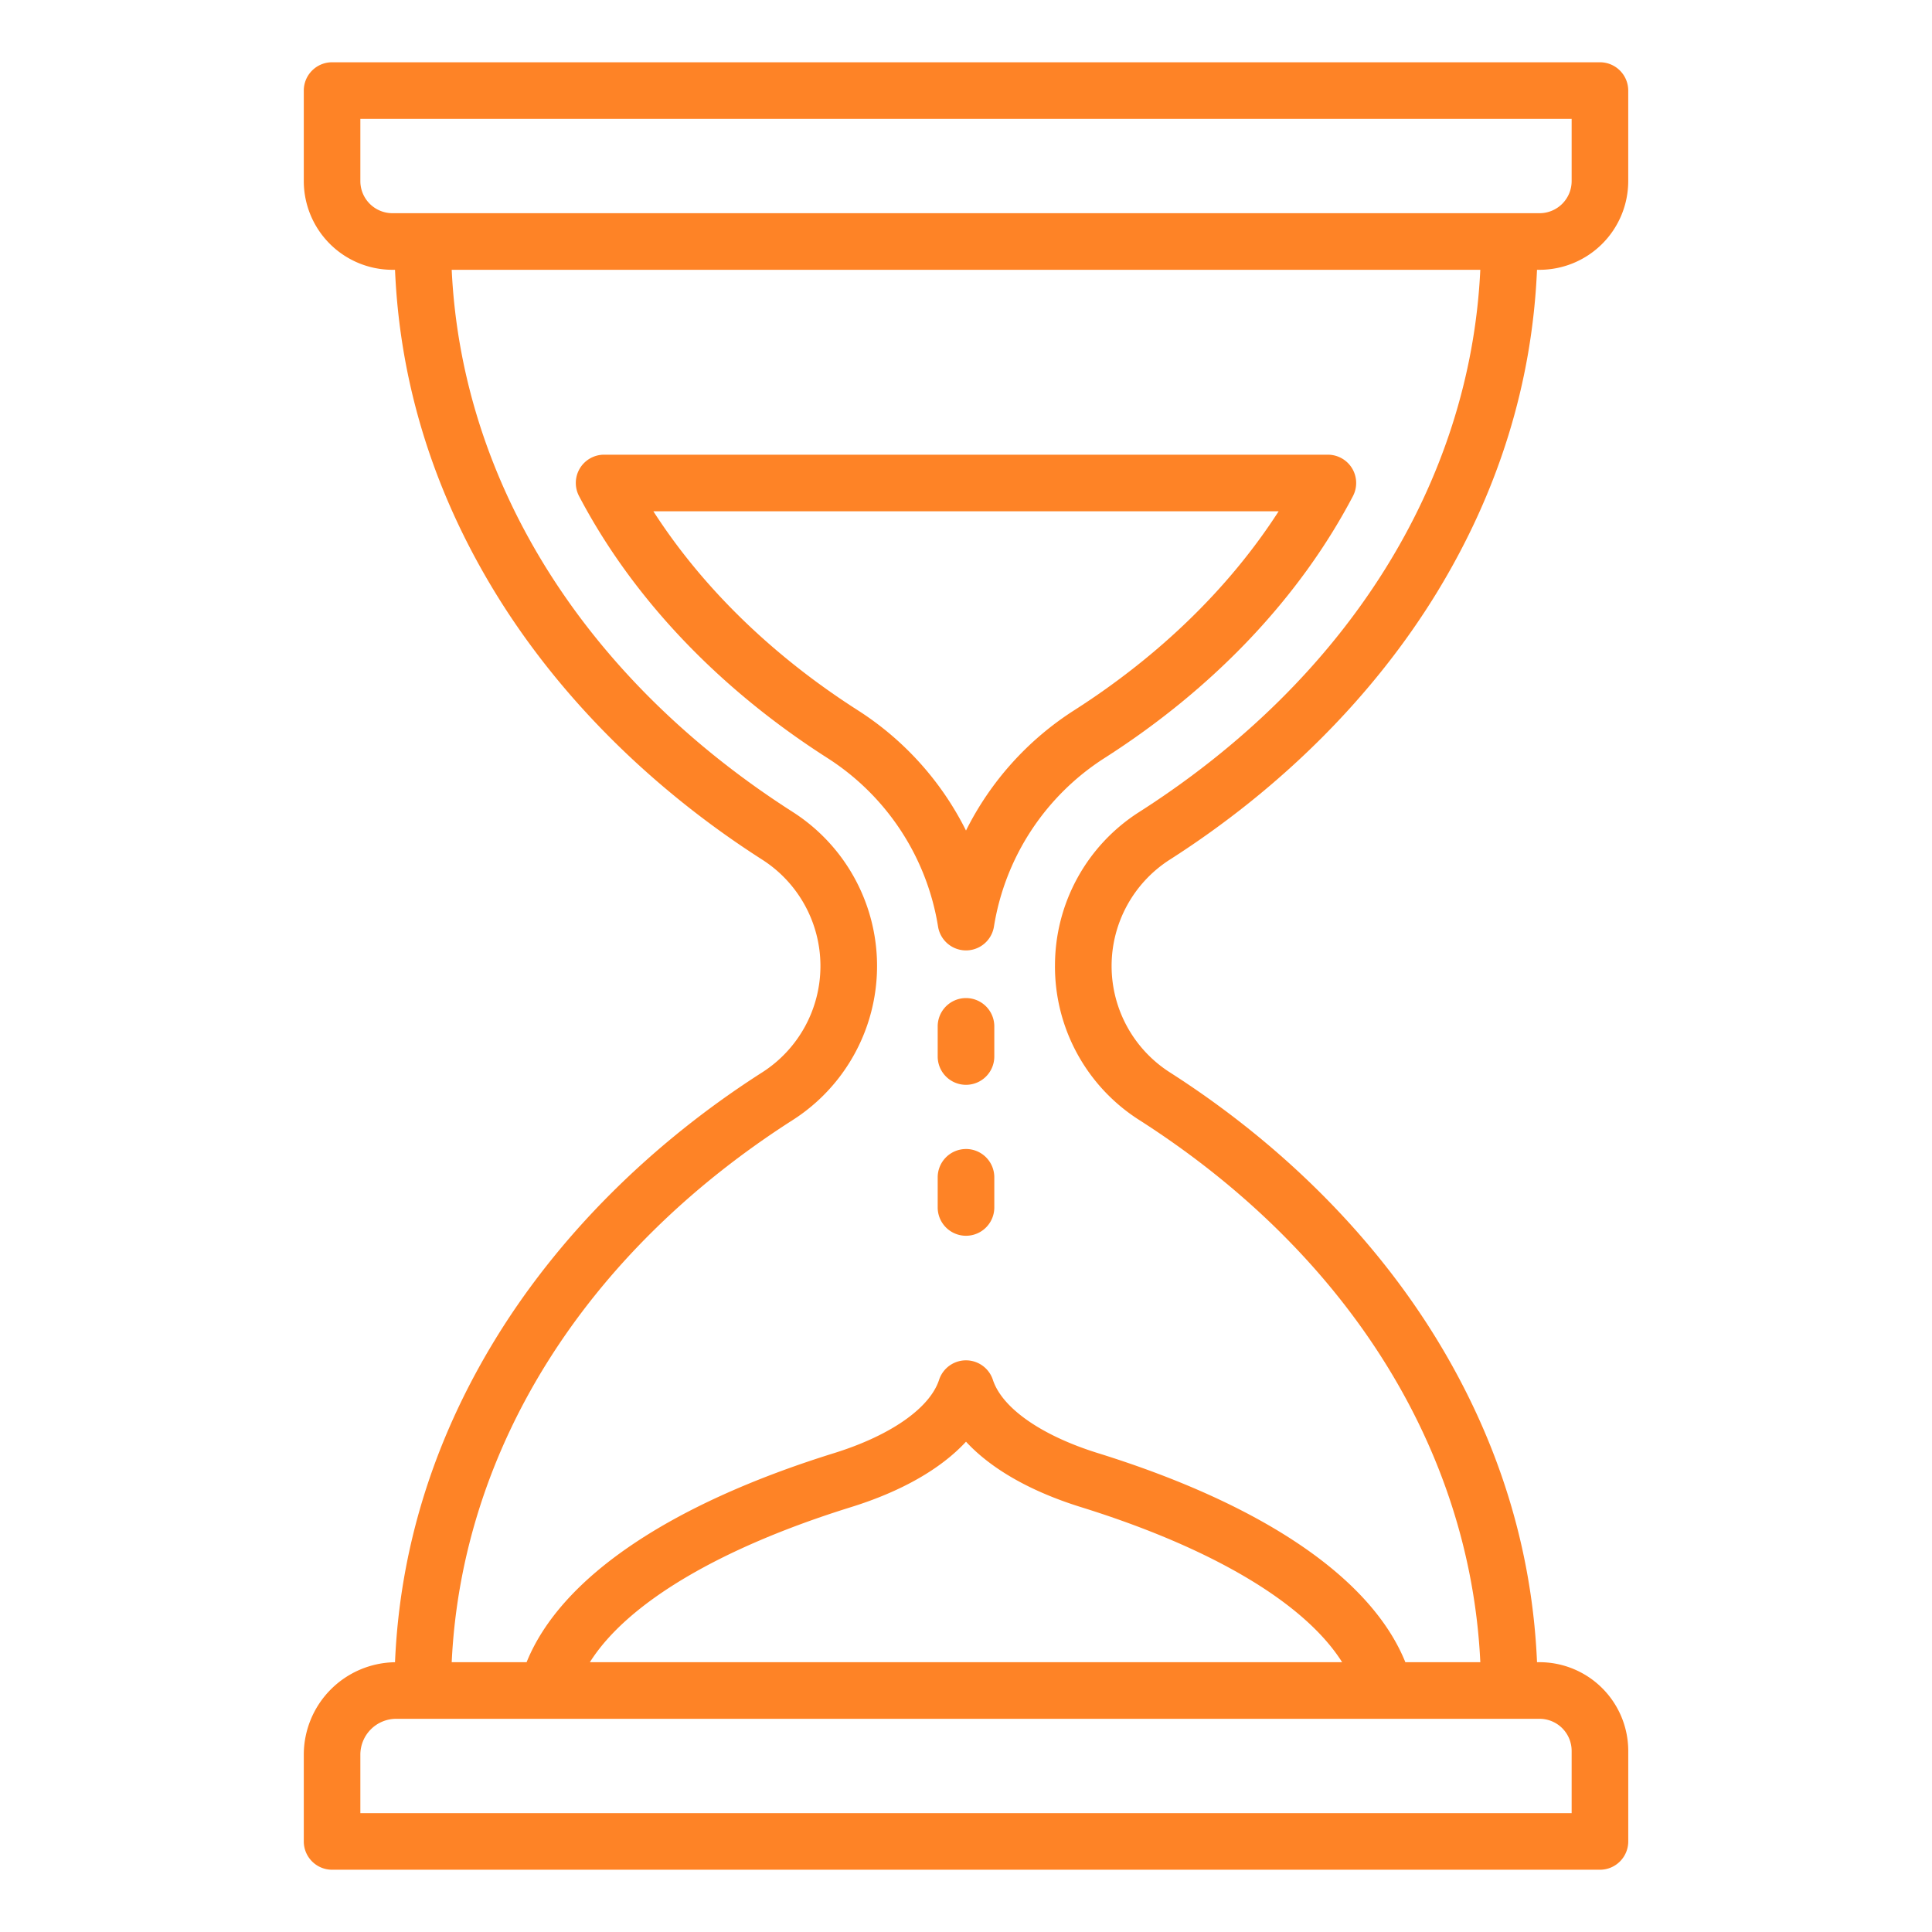 <svg width="100" height="100" viewBox="0 0 100 100" fill="none" xmlns="http://www.w3.org/2000/svg"><path d="M60.545 44.498c5.781-3.697 10.566-8.486 13.84-13.85 3.188-5.226 4.921-10.832 5.17-16.683h.132a4.595 4.595 0 0 0 4.59-4.59V4.687a1.465 1.465 0 0 0-1.465-1.464H17.189a1.465 1.465 0 0 0-1.465 1.465v4.687a4.595 4.595 0 0 0 4.59 4.59h.132c.248 5.85 1.982 11.457 5.17 16.683 3.274 5.364 8.06 10.153 13.84 13.85a6.535 6.535 0 0 1 0 11.005c-5.781 3.696-10.566 8.485-13.84 13.85-3.188 5.226-4.923 10.832-5.17 16.684a4.79 4.79 0 0 0-4.722 4.783v4.493a1.465 1.465 0 0 0 1.464 1.464h65.626a1.465 1.465 0 0 0 1.464-1.465v-4.687a4.595 4.595 0 0 0-4.59-4.59h-.132c-.248-5.85-1.982-11.457-5.17-16.683-3.274-5.364-8.06-10.153-13.84-13.85a6.535 6.535 0 0 1 0-11.005zM18.652 9.375V6.152h62.696v3.223a1.662 1.662 0 0 1-1.66 1.66H20.312a1.662 1.662 0 0 1-1.66-1.66zm62.696 81.25v3.223H18.652V90.82a1.858 1.858 0 0 1 1.856-1.855h59.18a1.662 1.662 0 0 1 1.66 1.66zm-50.816-4.59c1.92-3.047 6.686-5.9 13.514-8.026 2.62-.815 4.652-1.98 5.954-3.387 1.302 1.406 3.333 2.572 5.954 3.387 6.828 2.125 11.593 4.98 13.514 8.026H30.532zM54.605 50a9.419 9.419 0 0 0 4.361 7.971c10.77 6.885 17.135 17.048 17.655 28.064h-3.88c-1.752-4.34-7.334-8.152-15.917-10.823-2.921-.91-4.952-2.327-5.433-3.793a1.465 1.465 0 0 0-2.784 0c-.48 1.466-2.511 2.884-5.432 3.793-8.583 2.67-14.165 6.483-15.918 10.823H23.38c.52-11.016 6.886-21.18 17.655-28.064a9.465 9.465 0 0 0 0-15.942c-10.77-6.885-17.135-17.049-17.655-28.064H76.62c-.52 11.015-6.885 21.18-17.654 28.064A9.417 9.417 0 0 0 54.606 50z" fill="#FE8326"/><path d="M69.984 24.242a1.465 1.465 0 0 0-1.253-.707H31.27a1.463 1.463 0 0 0-1.297 2.146c2.758 5.254 7.201 9.94 12.85 13.551a12.756 12.756 0 0 1 5.73 8.725 1.465 1.465 0 0 0 2.894 0 12.756 12.756 0 0 1 5.73-8.725c5.649-3.611 10.092-8.297 12.85-13.551a1.465 1.465 0 0 0-.043-1.439zM55.6 36.764a15.723 15.723 0 0 0-5.6 6.225 15.72 15.72 0 0 0-5.6-6.225c-4.43-2.832-8.047-6.36-10.582-10.3h32.364c-2.535 3.94-6.153 7.467-10.582 10.3zM50 51.66a1.465 1.465 0 0 0-1.465 1.465v1.56a1.465 1.465 0 1 0 2.93 0v-1.56A1.465 1.465 0 0 0 50 51.66zM50 59.473a1.465 1.465 0 0 0-1.465 1.465v1.56a1.465 1.465 0 1 0 2.93 0v-1.56A1.465 1.465 0 0 0 50 59.472z" fill="#FE8326"/></svg>
